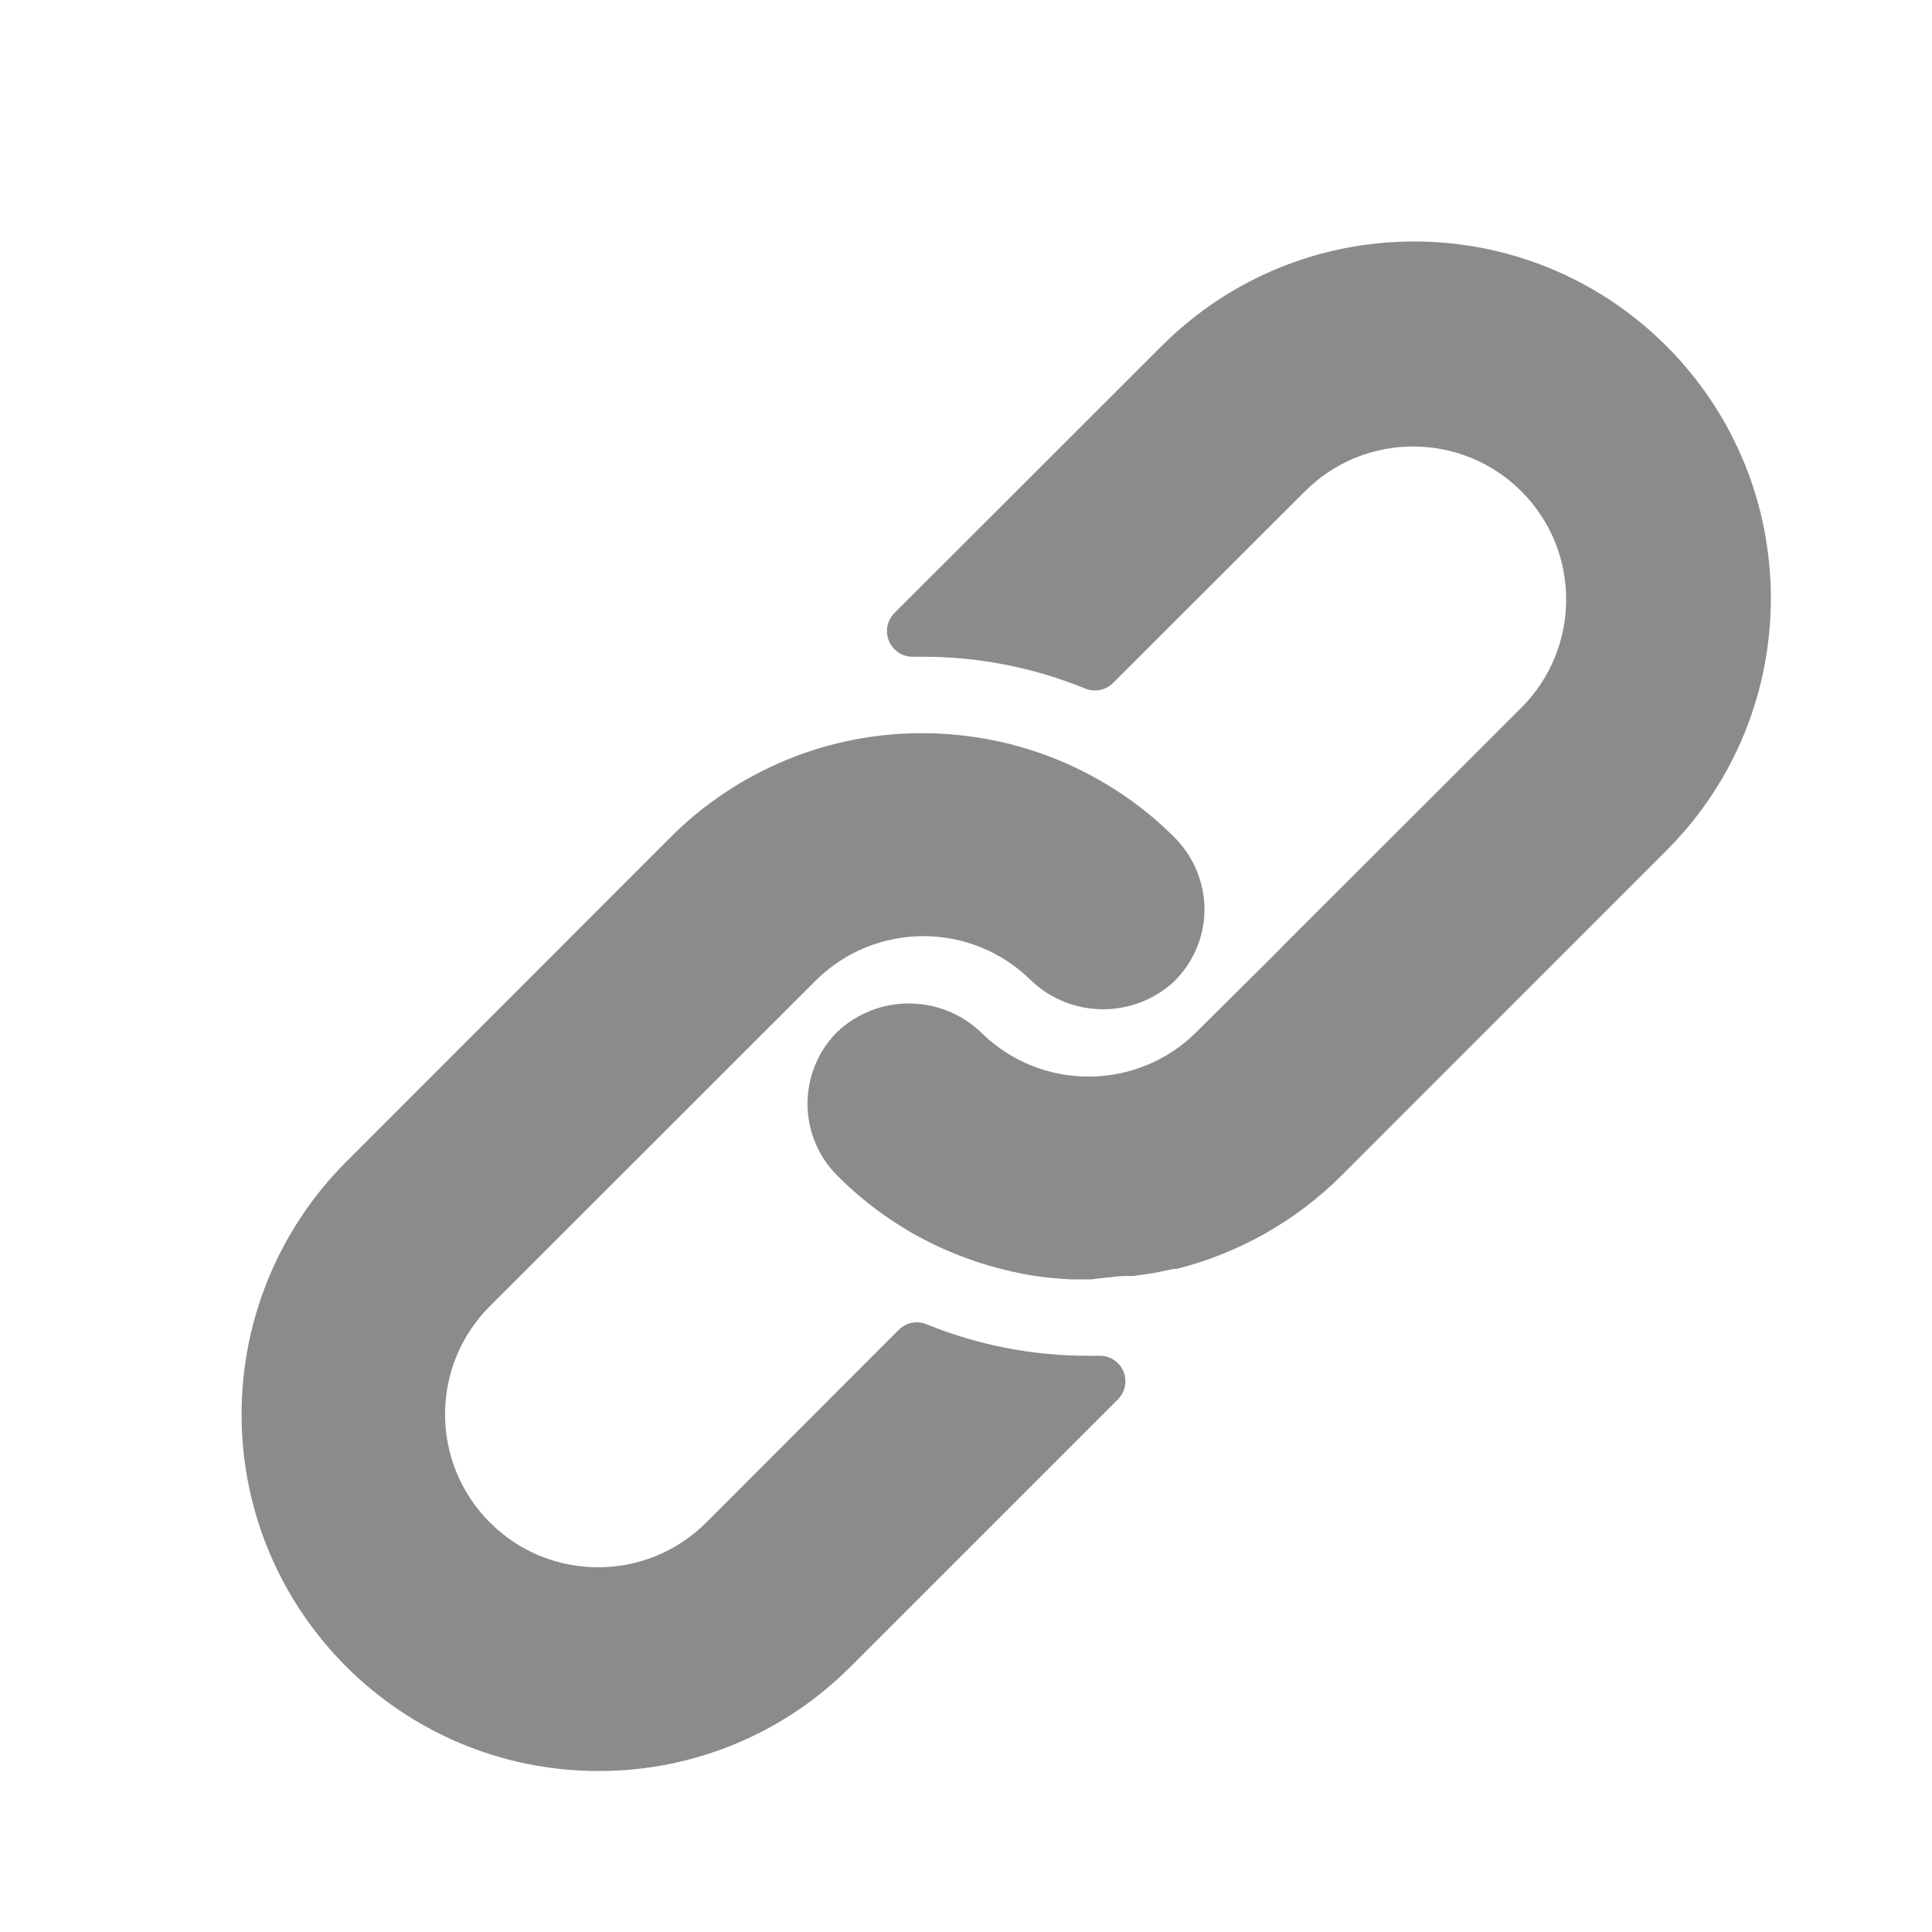 <svg width="42" height="42" viewBox="9 8 24 24" fill="none" xmlns="http://www.w3.org/2000/svg">
<path d="M23.593 18.406C23.368 18.179 23.118 17.979 22.849 17.807C22.135 17.35 21.306 17.108 20.458 17.108C19.282 17.105 18.154 17.573 17.324 18.406L13.297 22.436C12.468 23.267 12.002 24.392 12.001 25.565C12 28.013 13.983 29.998 16.431 30C17.605 30.004 18.733 29.539 19.562 28.708L22.887 25.384C22.947 25.324 22.981 25.242 22.98 25.157C22.98 24.982 22.837 24.841 22.662 24.842H22.535C21.841 24.845 21.152 24.712 20.509 24.45C20.39 24.401 20.254 24.429 20.164 24.52L17.774 26.913C17.031 27.655 15.828 27.655 15.086 26.913C14.343 26.171 14.343 24.967 15.086 24.225L19.129 20.185C19.87 19.444 21.072 19.444 21.814 20.185C22.313 20.655 23.093 20.655 23.593 20.185C23.808 19.97 23.938 19.684 23.96 19.381C23.983 19.018 23.849 18.663 23.593 18.406Z" fill="#8B8B8B"/>
<path d="M29.7 12.298C27.969 10.567 25.162 10.567 23.431 12.298L20.11 15.616C20.019 15.708 19.993 15.846 20.044 15.965C20.094 16.084 20.212 16.16 20.341 16.158H20.458C21.152 16.157 21.839 16.291 22.482 16.554C22.6 16.602 22.736 16.575 22.827 16.484L25.211 14.103C25.953 13.361 27.156 13.361 27.899 14.103C28.641 14.845 28.641 16.049 27.899 16.791L24.929 19.758L24.904 19.786L23.865 20.818C23.123 21.559 21.922 21.559 21.18 20.818C20.68 20.348 19.901 20.348 19.401 20.818C19.184 21.035 19.054 21.323 19.034 21.629C19.01 21.991 19.144 22.347 19.401 22.604C19.767 22.972 20.196 23.272 20.667 23.491C20.734 23.522 20.8 23.547 20.867 23.576C20.933 23.605 21.003 23.627 21.069 23.652C21.136 23.677 21.206 23.699 21.272 23.718L21.459 23.769C21.585 23.801 21.712 23.826 21.842 23.848C21.998 23.872 22.156 23.886 22.314 23.893H22.535H22.554L22.744 23.87C22.814 23.867 22.887 23.851 22.969 23.851H23.077L23.295 23.82L23.396 23.801L23.58 23.763H23.615C24.393 23.567 25.103 23.165 25.67 22.598L29.7 18.567C31.431 16.836 31.431 14.029 29.7 12.298Z" fill="#8B8B8B"/>
</svg>

